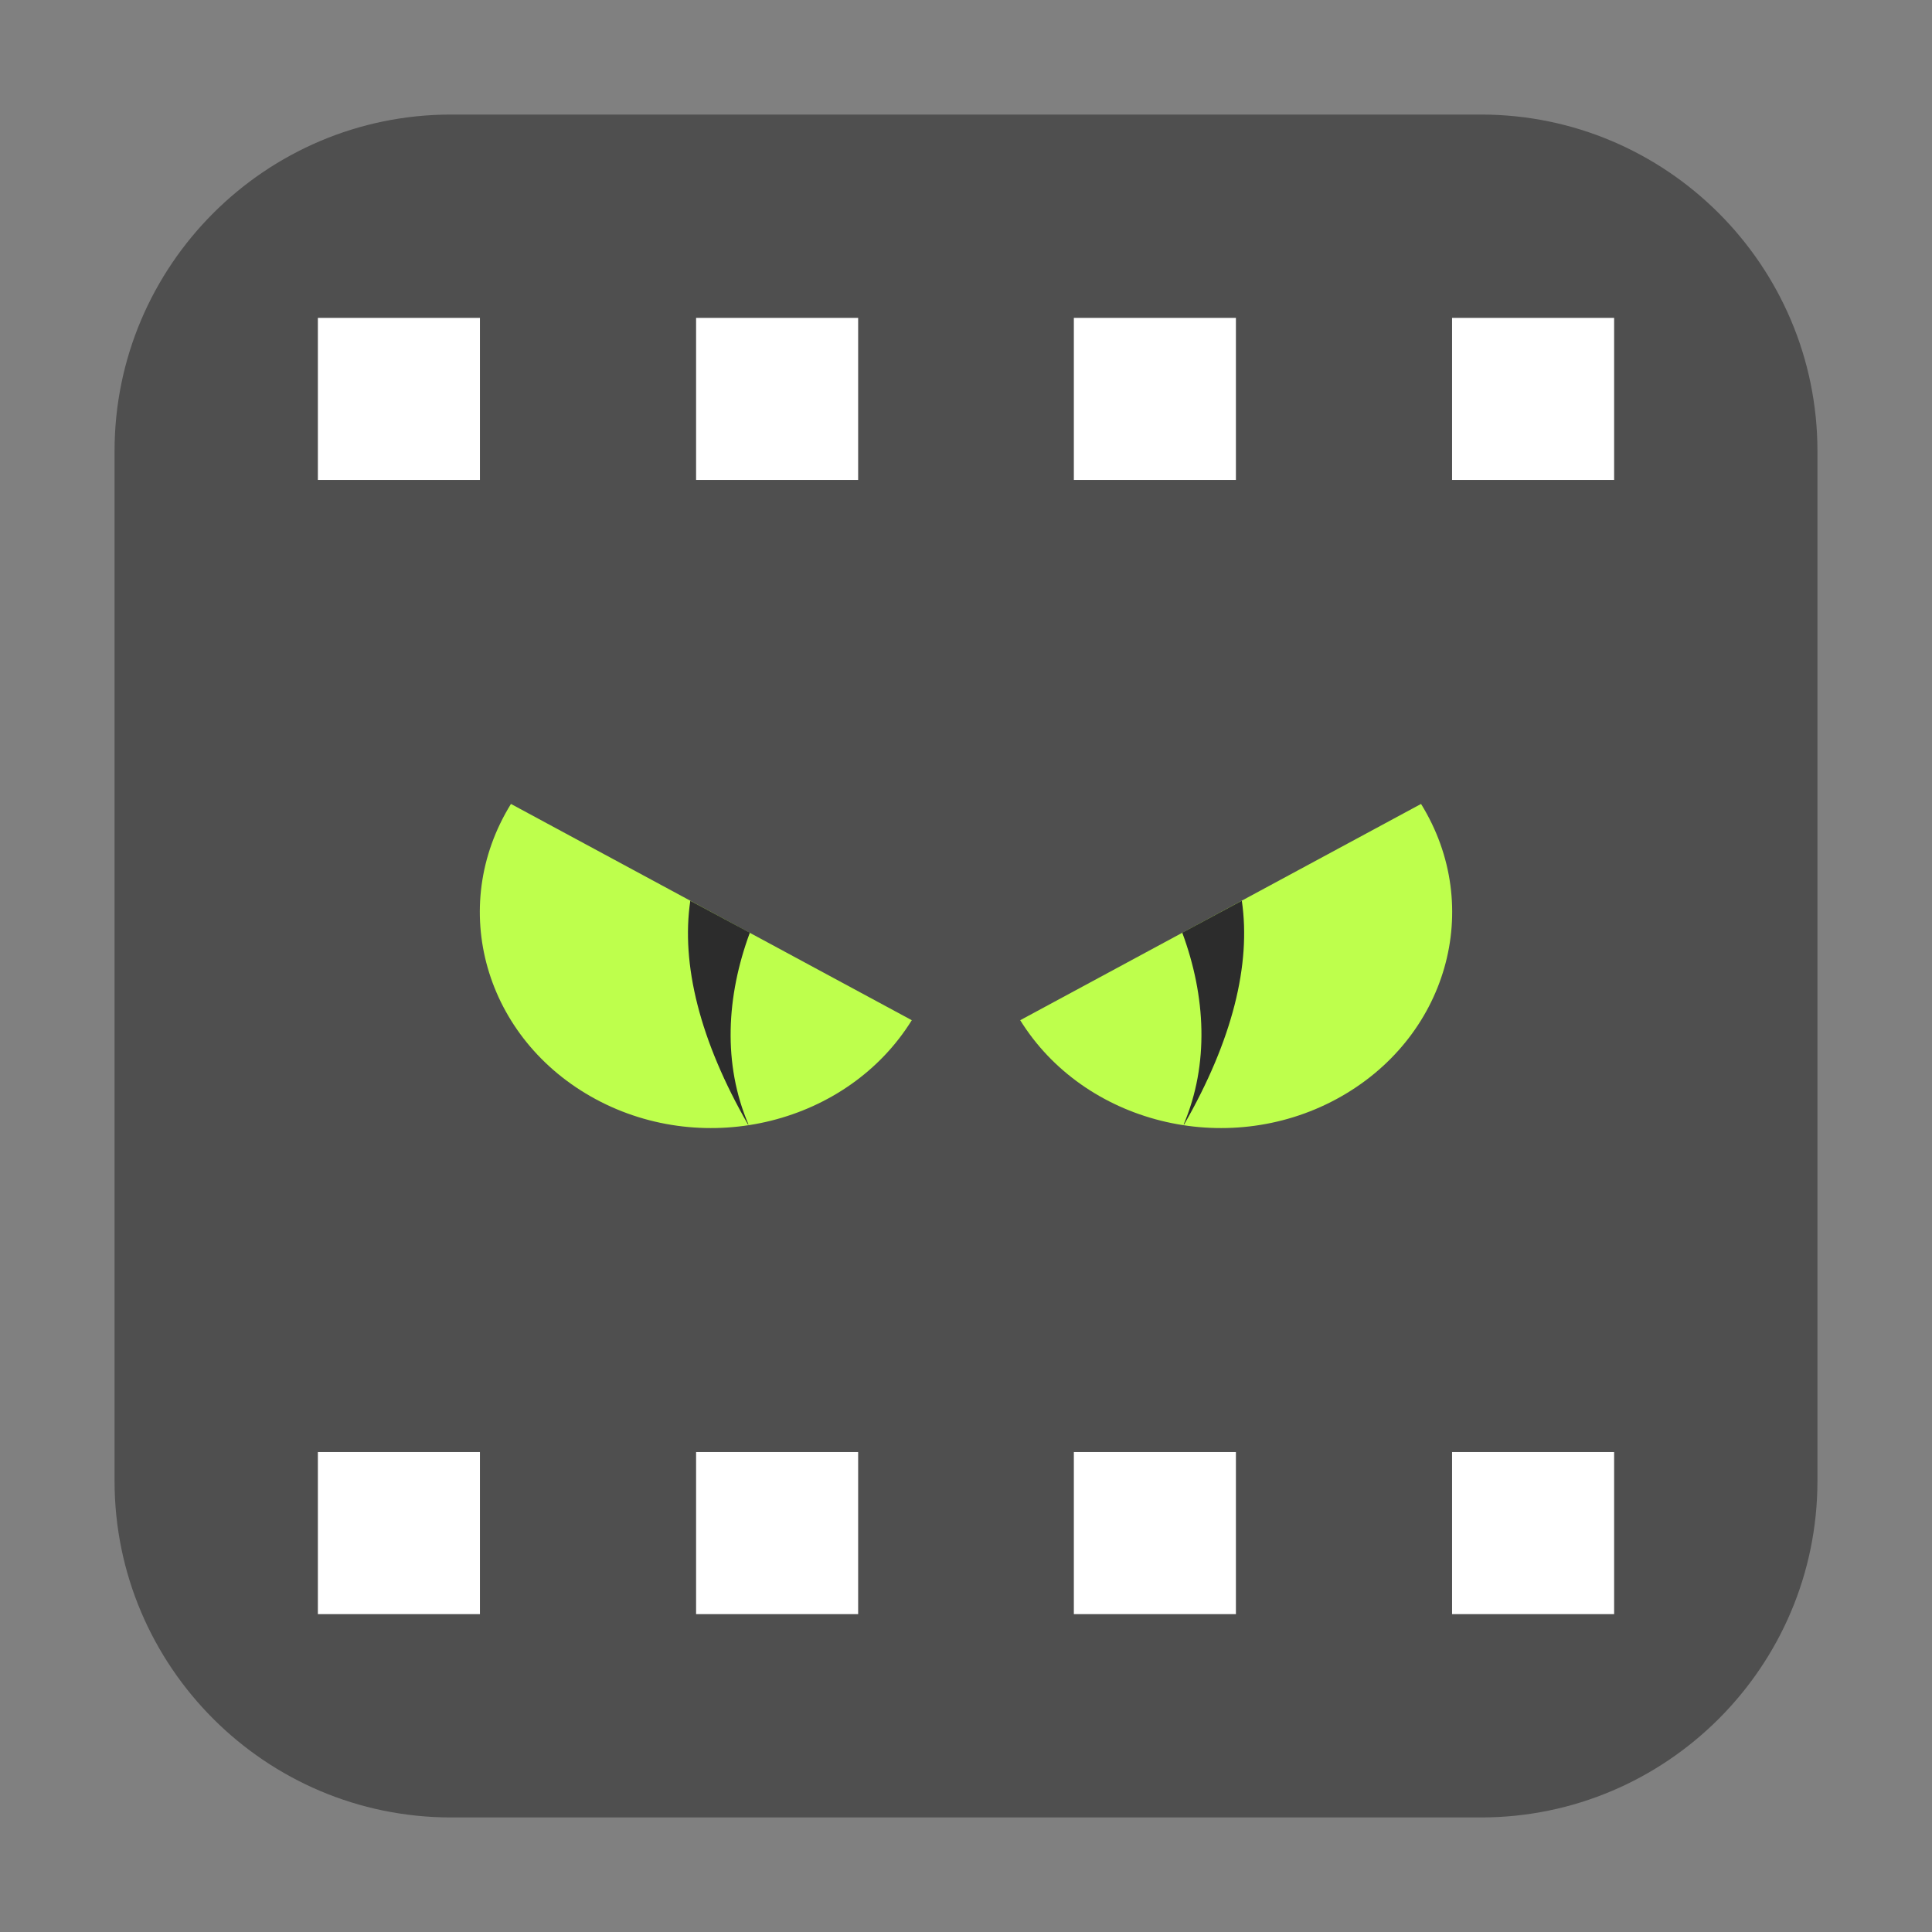 <svg height="17pt" viewBox="0 0 17 17" width="17pt" xmlns="http://www.w3.org/2000/svg"><rect x="0" y="0" width="17" height="17" fill="#808080" stroke="none"/><path d="m3.969 1.008h9.062c1.633 0 2.961 1.328 2.961 2.961v9.062c0 1.633-1.328 2.961-2.961 2.961h-9.062c-1.633 0-2.961-1.328-2.961-2.961v-9.062c0-1.633 1.328-2.961 2.961-2.961zm0 0" fill="#4f4f4f" fill-rule="evenodd"/><path d="m14.203 2.797h-1.426v1.426h1.426zm0 9.98h-1.426v1.426h1.426zm-3.328-9.98h-1.426v1.426h1.426zm0 9.98h-1.426v1.426h1.426zm-3.324-9.98h-1.426v1.426h1.426zm0 9.98h-1.426v1.426h1.426zm-3.328-9.98h-1.426v1.426h1.426zm0 9.98h-1.426v1.426h1.426zm0 0" fill="#fff"/><path d="m8.023 8.977c-.562.906-1.809 1.219-2.781.695-.977-.527-1.309-1.688-.746-2.598zm0 0" fill="#beff4c"/><path d="m6.074 7.926c-.082.559.082 1.227.508 1.969h.004c-.227-.531-.195-1.129.012-1.688zm0 0" fill="#2c2c2c"/><path d="m8.977 8.977c.562.906 1.809 1.219 2.781.695.977-.527 1.309-1.688.746-2.598zm0 0" fill="#beff4c"/><path d="m10.926 7.926-.523.281c.207.559.238 1.156.012 1.688h.004c.426-.742.59-1.41.508-1.969zm0 0" fill="#2c2c2c"/></svg>